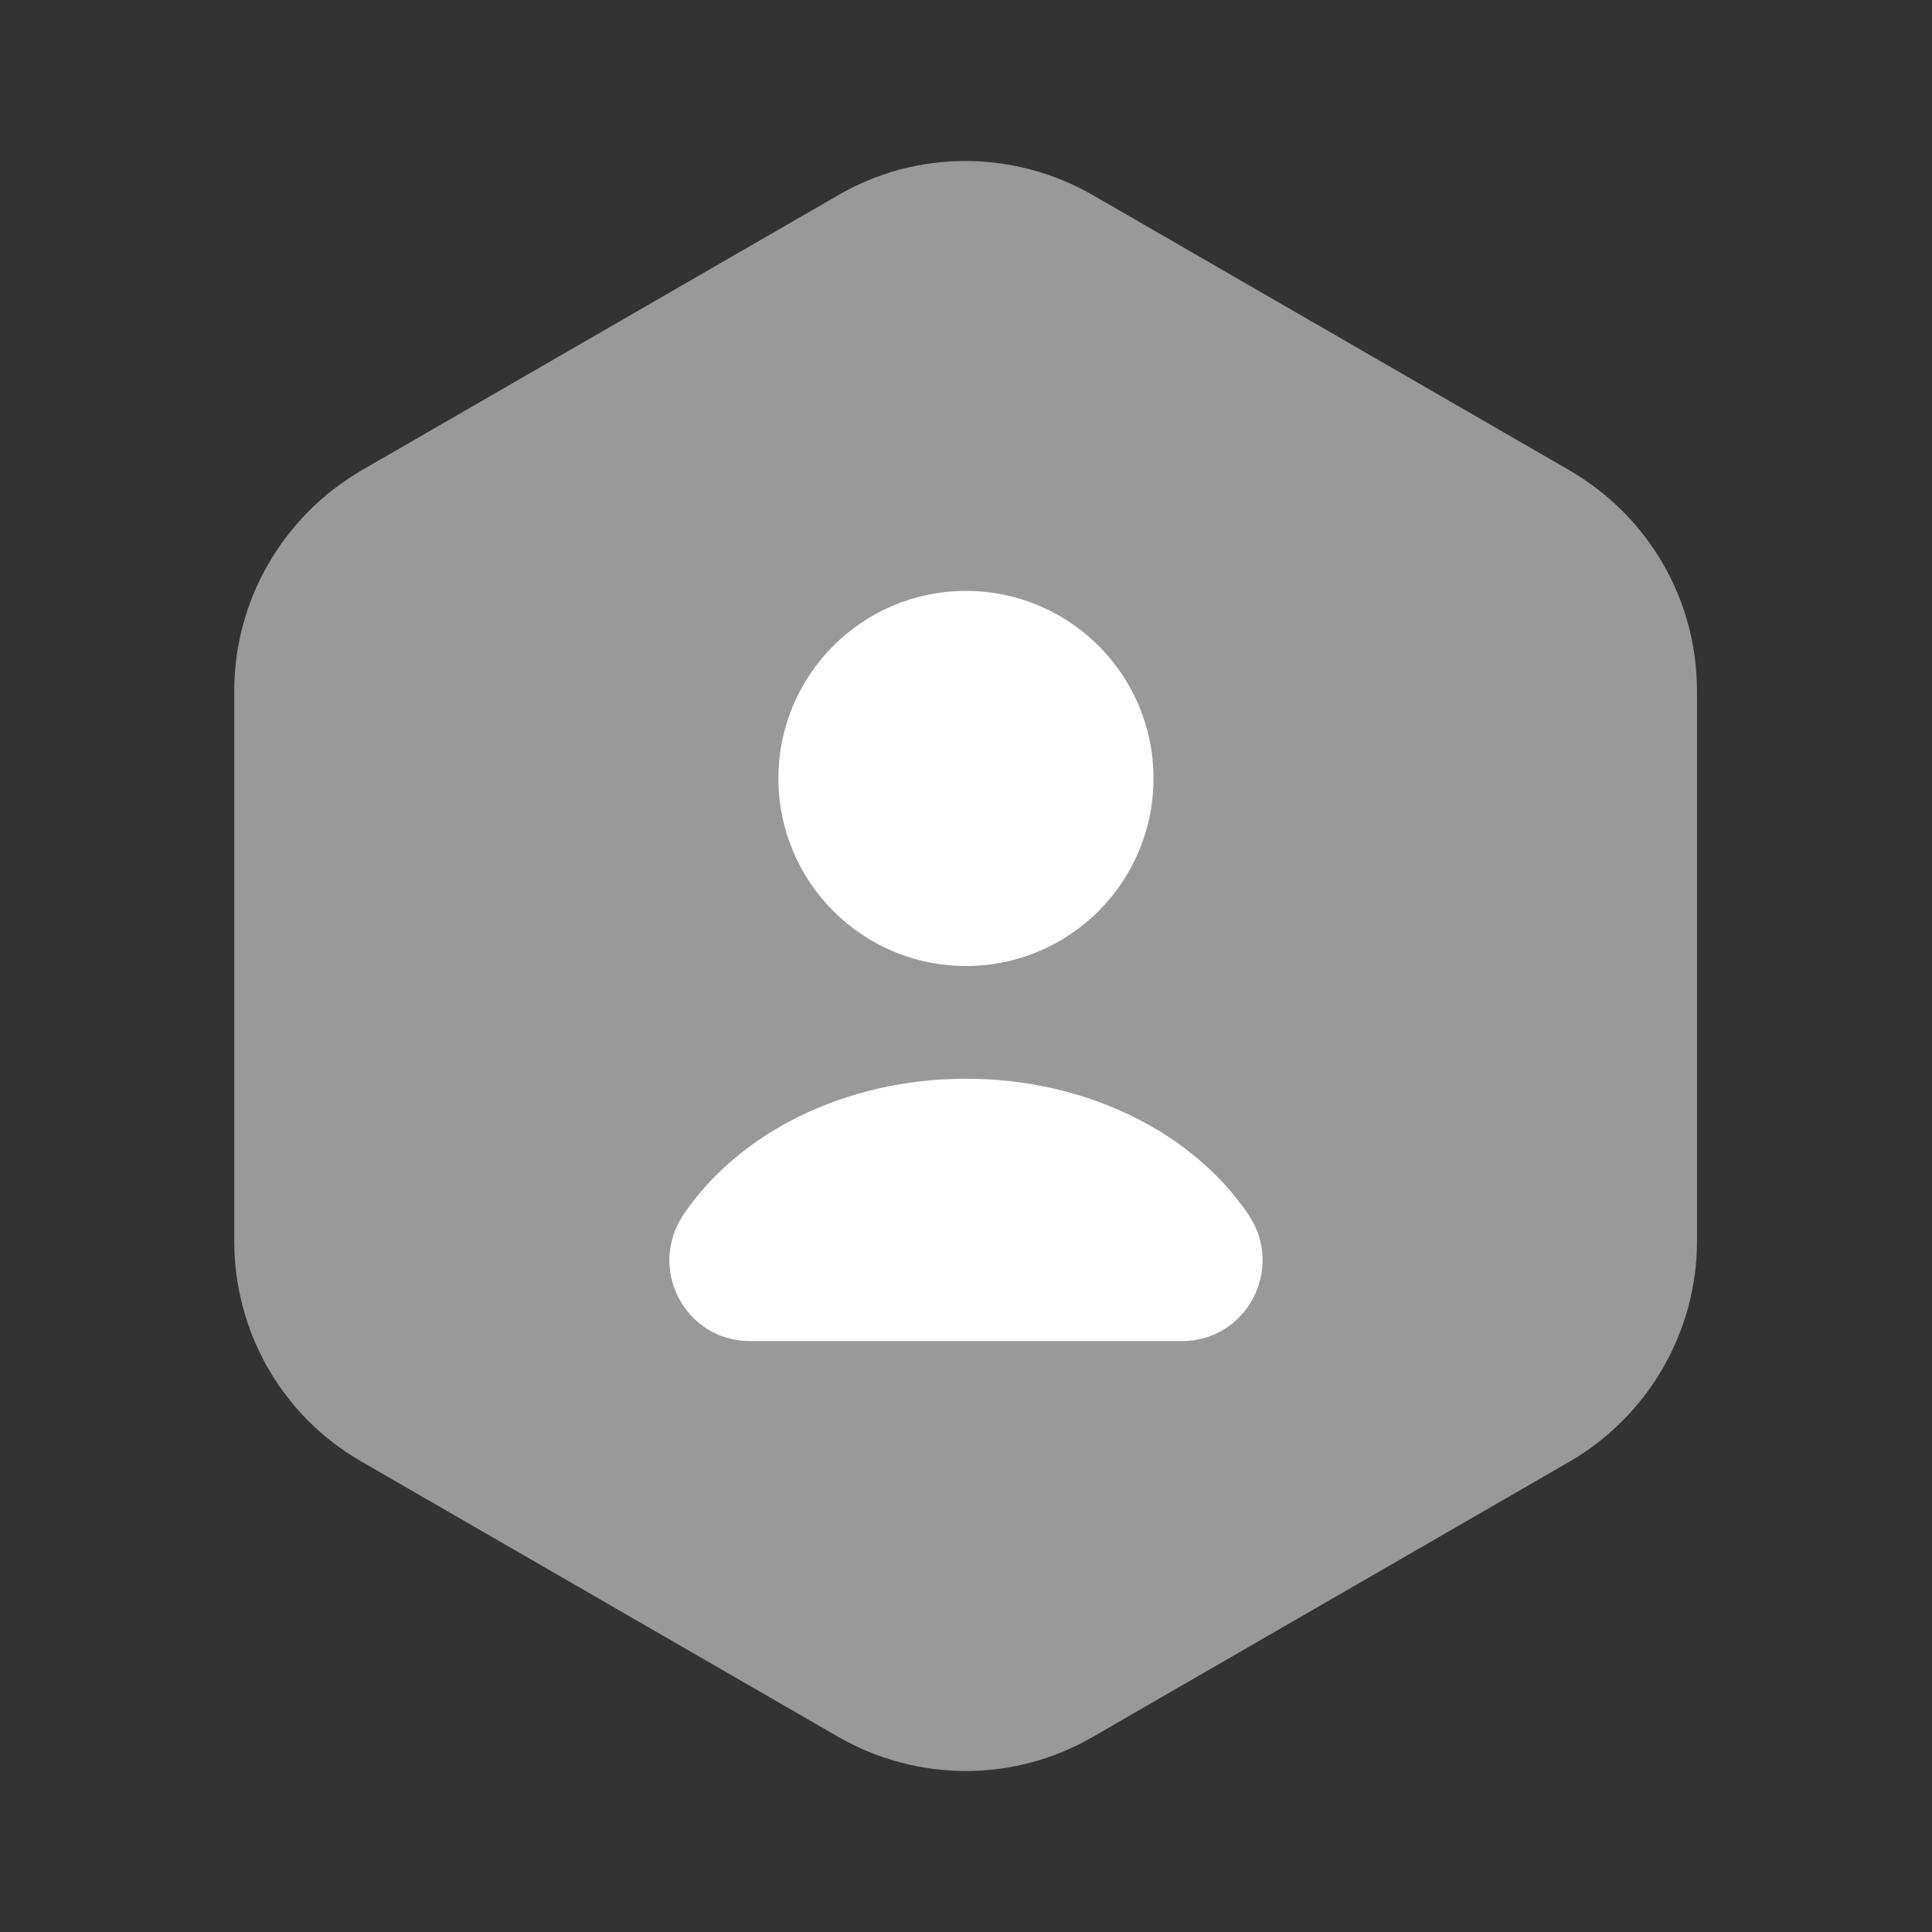 <svg width="20" height="20" viewBox="0 0 20 20" fill="none" xmlns="http://www.w3.org/2000/svg">
<rect x="0" y="0" width="20" height="20" fill="#333333" stroke="none"/>
<path d="M17.567 7.15V12.85C17.567 13.783 17.067 14.65 16.258 15.125L11.308 17.983C10.5 18.45 9.5 18.45 8.683 17.983L3.733 15.125C2.925 14.658 2.425 13.792 2.425 12.85V7.15C2.425 6.217 2.925 5.35 3.733 4.875L8.683 2.017C9.491 1.55 10.492 1.55 11.308 2.017L16.258 4.875C17.067 5.35 17.567 6.208 17.567 7.15Z" fill="#999999"/>
<path d="M10 10C11.072 10 11.941 9.131 11.941 8.058C11.941 6.986 11.072 6.117 10 6.117C8.927 6.117 8.058 6.986 8.058 8.058C8.058 9.131 8.927 10 10 10Z" fill="white"/>
<path d="M12.233 13.883C12.908 13.883 13.3 13.133 12.925 12.575C12.358 11.733 11.258 11.167 10 11.167C8.741 11.167 7.641 11.733 7.075 12.575C6.7 13.133 7.091 13.883 7.766 13.883H12.233Z" fill="white"/>
</svg>
